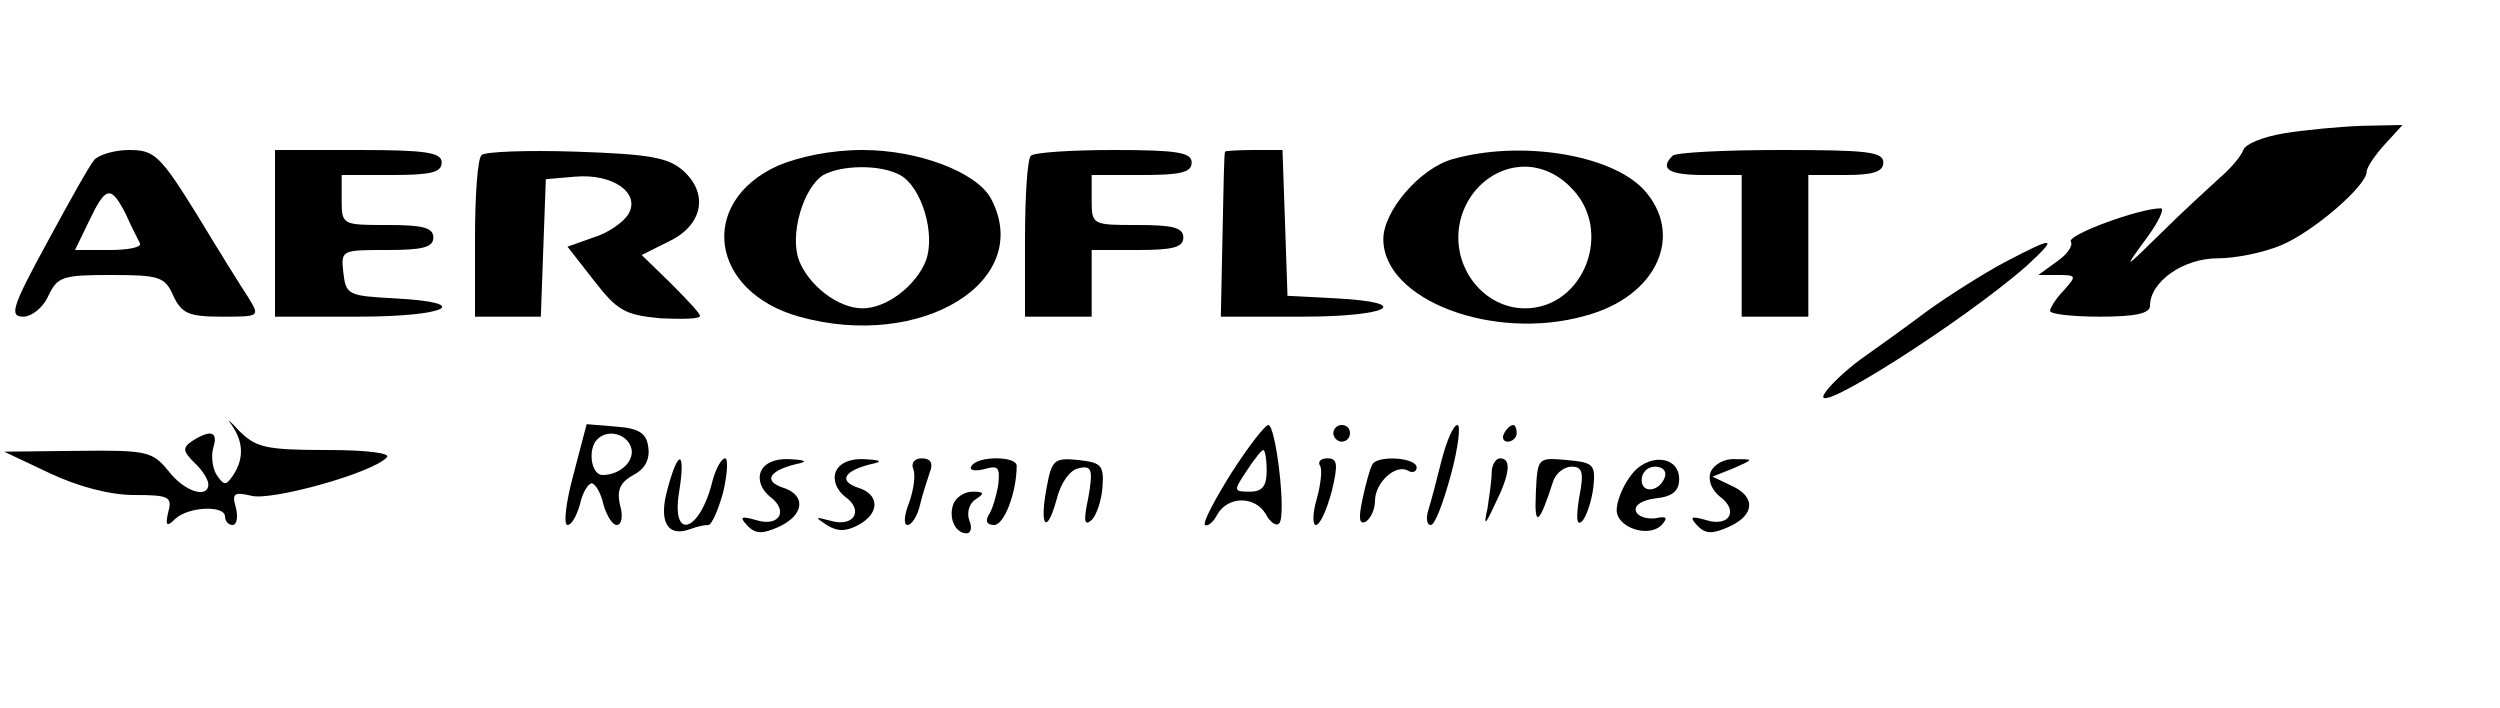 <?xml version="1.0" standalone="no"?>
<!DOCTYPE svg PUBLIC "-//W3C//DTD SVG 20010904//EN"
 "http://www.w3.org/TR/2001/REC-SVG-20010904/DTD/svg10.dtd">
<svg version="1.0" xmlns="http://www.w3.org/2000/svg"
 width="300pt" height="85pt" viewBox="0 0 300 85"
 preserveAspectRatio="xMidYMid meet">

<g transform="translate(0,85) scale(0.1,-0.1)"
fill="#000000" stroke="none">
<path d="M2741 690 c-25 -4 -47 -13 -49 -20 -3 -8 -16 -23 -29 -34 -13 -12
-45 -41 -70 -66 -45 -44 -45 -44 -18 -7 15 20 23 37 18 37 -26 0 -113 -32
-108 -40 3 -5 -5 -16 -17 -24 l-22 -16 23 0 c23 0 23 -1 8 -18 -10 -10 -17
-22 -17 -25 0 -4 27 -7 60 -7 43 0 60 4 60 13 0 29 40 57 81 57 22 0 56 7 77
16 38 16 102 71 102 88 0 5 10 20 22 33 l21 23 -49 -1 c-27 -1 -69 -5 -93 -9z"/>
<path d="M113 658 c-6 -7 -31 -52 -57 -100 -42 -77 -45 -88 -28 -88 10 0 24
11 30 25 11 23 17 25 75 25 58 0 65 -2 75 -25 10 -21 18 -25 58 -25 46 0 46 0
32 23 -8 12 -36 57 -62 100 -44 71 -51 77 -81 77 -18 0 -37 -6 -42 -12z m38
-65 c7 -16 15 -31 17 -35 2 -5 -15 -8 -37 -8 l-41 0 17 35 c20 42 26 43 44 8z"/>
<path d="M330 570 l0 -100 100 0 c107 0 140 17 43 22 -55 3 -58 4 -61 31 -3
27 -2 27 52 27 43 0 56 3 56 15 0 12 -13 15 -55 15 -54 0 -55 0 -55 30 l0 30
60 0 c47 0 60 3 60 15 0 12 -18 15 -100 15 l-100 0 0 -100z"/>
<path d="M578 664 c-5 -4 -8 -49 -8 -101 l0 -93 40 0 39 0 3 83 3 82 35 3 c46
4 79 -20 64 -45 -6 -10 -25 -23 -42 -28 l-31 -11 32 -41 c28 -36 37 -41 80
-45 26 -1 47 -1 47 3 0 3 -16 20 -35 39 l-35 34 32 16 c41 19 49 57 18 85 -18
16 -40 20 -128 23 -59 2 -110 0 -114 -4z"/>
<path d="M933 651 c-96 -44 -81 -151 26 -181 147 -41 283 43 230 142 -17 31
-86 58 -154 58 -38 0 -76 -8 -102 -19z m147 -11 c26 -14 43 -71 31 -103 -12
-30 -47 -57 -76 -57 -29 0 -64 27 -76 57 -12 31 5 88 29 103 22 12 68 13 92 0z"/>
<path d="M1237 663 c-4 -3 -7 -48 -7 -100 l0 -93 40 0 40 0 0 40 0 40 55 0
c42 0 55 3 55 15 0 12 -13 15 -55 15 -54 0 -55 0 -55 30 l0 30 60 0 c47 0 60
3 60 15 0 12 -17 15 -93 15 -52 0 -97 -3 -100 -7z"/>
<path d="M1470 668 c-1 -2 -2 -47 -3 -101 l-2 -97 98 0 c104 0 135 17 40 22
l-58 3 -3 88 -3 87 -34 0 c-19 0 -35 -1 -35 -2z"/>
<path d="M1743 659 c-39 -11 -83 -62 -83 -96 0 -73 132 -123 242 -92 87 23
120 98 70 152 -40 42 -148 59 -229 36z m142 -34 c52 -51 16 -145 -55 -145 -44
0 -80 39 -80 85 0 46 36 85 80 85 19 0 40 -9 55 -25z"/>
<path d="M2007 663 c-16 -16 -4 -23 38 -23 l45 0 0 -85 0 -85 40 0 40 0 0 85
0 85 45 0 c33 0 45 4 45 15 0 13 -20 15 -123 15 -68 0 -127 -3 -130 -7z"/>
<path d="M2405 535 c-26 -14 -67 -40 -92 -58 -24 -18 -60 -44 -80 -58 -19 -14
-39 -33 -44 -42 -17 -30 168 88 243 154 39 36 34 36 -27 4z"/>
<path d="M278 340 c14 -20 15 -40 2 -60 -9 -13 -11 -13 -20 0 -5 8 -7 23 -4
33 6 19 -3 22 -25 8 -12 -8 -12 -12 2 -26 10 -9 17 -21 17 -26 0 -18 -29 -9
-48 16 -19 23 -25 25 -108 24 l-89 -1 55 -26 c34 -16 72 -26 101 -26 41 0 46
-2 41 -20 -4 -17 -2 -19 9 -8 16 14 59 16 59 2 0 -5 4 -10 9 -10 5 0 7 9 4 21
-5 17 -2 19 19 14 24 -6 144 27 162 46 6 5 -22 9 -72 9 -73 0 -85 3 -105 23
-12 13 -16 16 -9 7z"/>
<path d="M688 280 c-9 -33 -12 -60 -7 -60 5 0 11 11 15 25 3 14 10 25 14 25 4
0 11 -11 14 -25 4 -14 11 -25 16 -25 6 0 8 11 4 24 -4 18 0 27 16 36 14 7 20
19 18 33 -2 17 -11 23 -38 25 l-36 3 -16 -61z m69 34 c6 -16 -12 -34 -34 -34
-14 0 -18 32 -6 43 12 12 34 7 40 -9z"/>
<path d="M1478 283 c-20 -32 -35 -60 -32 -63 3 -2 10 3 15 13 13 22 45 22 58
0 5 -10 13 -15 16 -11 9 9 -4 118 -13 118 -4 0 -24 -26 -44 -57z m42 2 c0 -18
-5 -25 -20 -25 -20 0 -20 1 -4 25 9 14 18 25 20 25 2 0 4 -11 4 -25z"/>
<path d="M1600 330 c0 -5 5 -10 10 -10 6 0 10 5 10 10 0 6 -4 10 -10 10 -5 0
-10 -4 -10 -10z"/>
<path d="M1730 298 c-6 -24 -13 -51 -16 -60 -3 -10 -2 -18 3 -18 5 0 15 27 24
60 9 33 12 60 8 60 -5 0 -13 -19 -19 -42z"/>
<path d="M1805 330 c-3 -5 -1 -10 4 -10 6 0 11 5 11 10 0 6 -2 10 -4 10 -3 0
-8 -4 -11 -10z"/>
<path d="M801 263 c-11 -39 0 -58 27 -48 8 3 17 5 22 5 4 0 12 18 18 40 5 22
6 40 2 40 -4 0 -11 -12 -15 -27 -15 -62 -50 -73 -40 -13 8 50 -1 52 -14 3z"/>
<path d="M913 284 c-4 -10 1 -22 11 -30 23 -17 11 -37 -17 -28 -18 5 -20 4
-10 -7 10 -10 18 -10 38 -1 30 14 33 38 4 47 -23 8 -16 20 16 28 15 3 13 5 -8
6 -17 1 -30 -5 -34 -15z"/>
<path d="M1003 284 c-4 -10 1 -22 11 -30 23 -16 11 -37 -17 -29 -19 5 -20 5
-5 -5 13 -8 23 -8 38 0 26 14 26 37 -1 45 -23 8 -16 20 16 28 15 3 13 5 -8 6
-17 1 -30 -5 -34 -15z"/>
<path d="M1096 287 c3 -8 0 -26 -5 -40 -6 -15 -7 -27 -2 -27 5 0 12 11 15 24
3 13 9 31 12 40 4 10 1 16 -10 16 -9 0 -13 -6 -10 -13z"/>
<path d="M1166 291 c-4 -5 3 -7 15 -4 17 5 19 2 17 -18 -2 -13 -7 -30 -11 -36
-5 -8 -3 -13 6 -13 12 0 27 39 27 71 0 12 -47 12 -54 0z"/>
<path d="M1256 265 c-9 -47 0 -58 12 -14 5 20 16 35 26 37 16 4 18 -1 12 -35
-6 -28 -5 -35 4 -27 6 6 12 24 13 40 2 26 -2 29 -29 32 -29 3 -32 0 -38 -33z"/>
<path d="M1584 291 c3 -4 1 -22 -4 -40 -5 -17 -5 -31 -1 -31 5 0 13 18 19 40
8 33 7 40 -5 40 -8 0 -12 -4 -9 -9z"/>
<path d="M1647 293 c-3 -5 -8 -23 -12 -42 -5 -23 -4 -31 4 -27 6 4 11 15 11
25 0 22 25 45 40 36 5 -3 10 -1 10 4 0 12 -46 15 -53 4z"/>
<path d="M1790 283 c0 -10 -3 -29 -5 -43 -5 -22 -3 -21 9 5 18 36 20 55 6 55
-5 0 -10 -8 -10 -17z"/>
<path d="M1843 258 c-2 -42 4 -38 21 15 3 9 13 17 22 17 13 0 15 -7 9 -37 -4
-26 -3 -35 4 -28 5 6 11 24 13 40 3 28 0 30 -32 33 -35 3 -35 3 -37 -40z"/>
<path d="M1956 278 c-9 -12 -16 -30 -16 -40 0 -21 38 -34 54 -18 8 9 6 11 -8
8 -10 -1 -21 2 -23 9 -2 7 8 13 24 15 20 2 28 9 28 23 0 29 -39 32 -59 3z m42
0 c-6 -18 -28 -21 -28 -4 0 9 7 16 16 16 9 0 14 -5 12 -12z"/>
<path d="M2053 284 c-4 -10 1 -22 11 -30 23 -17 11 -37 -17 -28 -18 5 -20 4
-10 -7 10 -10 18 -10 38 -1 31 14 32 36 3 49 l-23 11 25 10 c25 11 25 11 2 11
-12 1 -25 -6 -29 -15z"/>
<path d="M1144 245 c-6 -16 2 -35 16 -35 5 0 7 7 3 16 -3 9 0 20 8 25 11 7 10
9 -4 9 -10 0 -20 -7 -23 -15z"/>
</g>
</svg>
